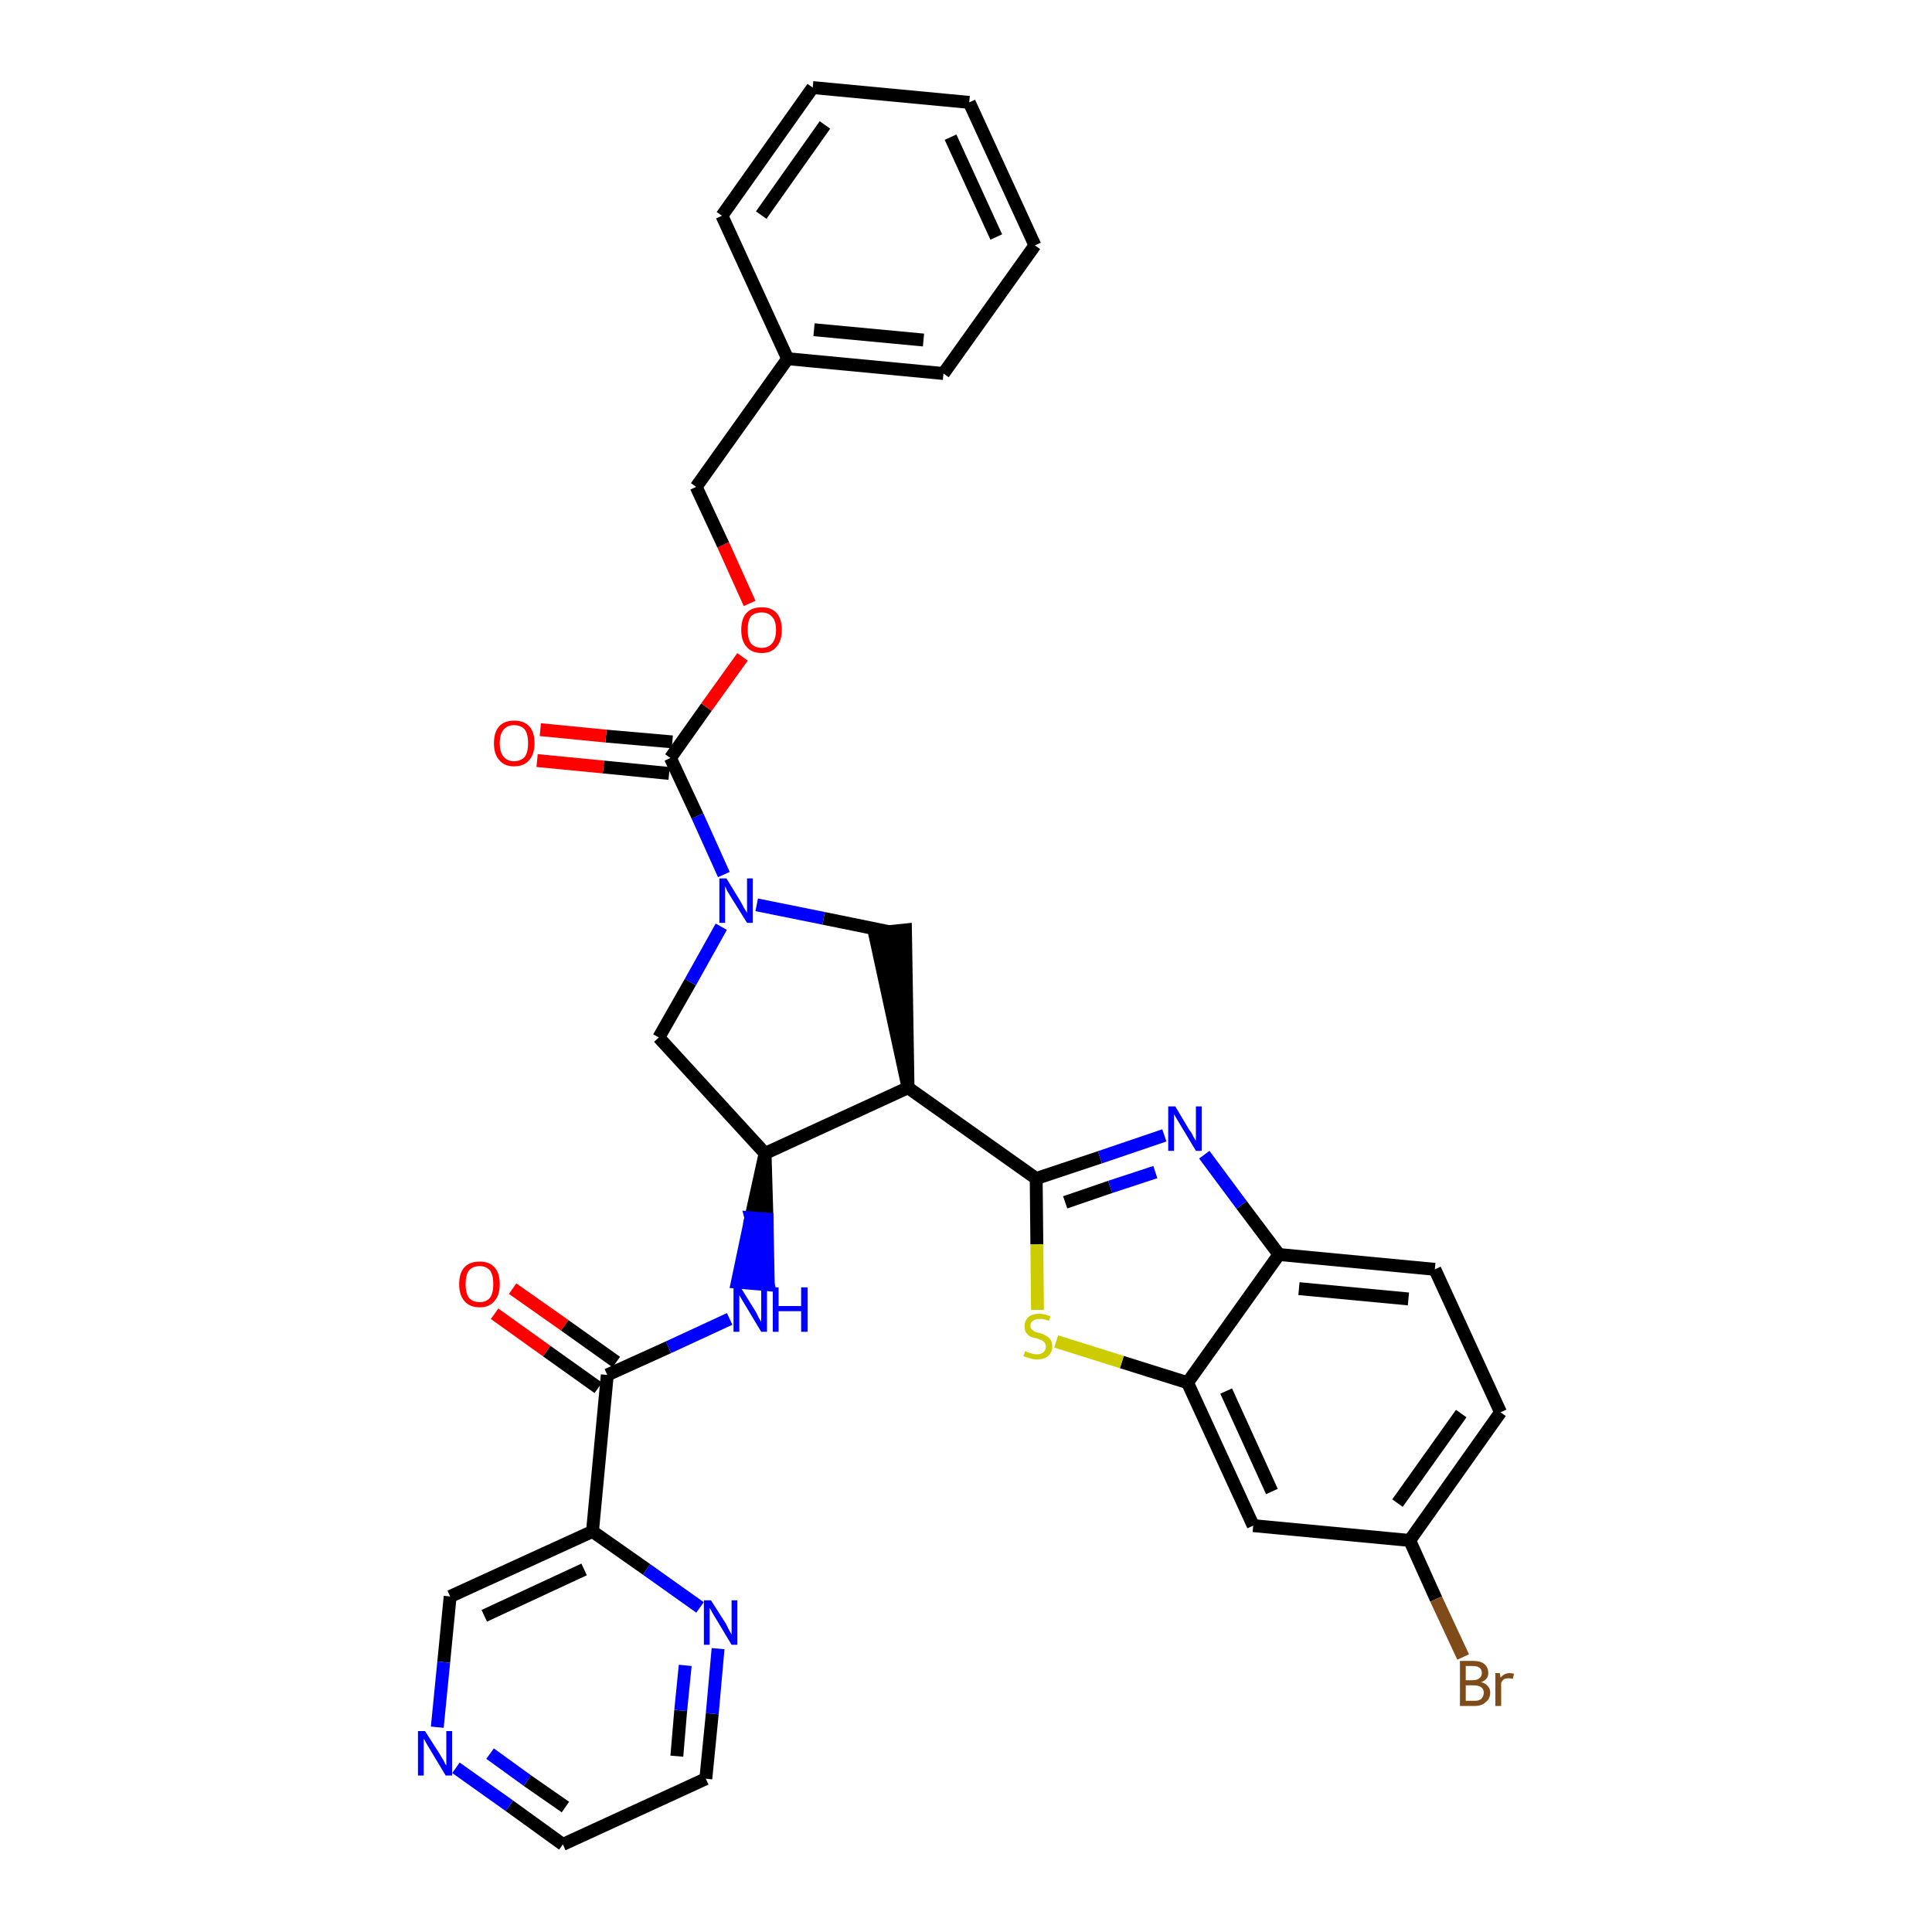 <?xml version='1.0' encoding='iso-8859-1'?>
<svg version='1.1' baseProfile='full'
              xmlns='http://www.w3.org/2000/svg'
                      xmlns:rdkit='http://www.rdkit.org/xml'
                      xmlns:xlink='http://www.w3.org/1999/xlink'
                  xml:space='preserve'
width='300px' height='300px' viewBox='0 0 300 300'>
<!-- END OF HEADER -->
<path class='bond-0 atom-0 atom-1' d='M 76.8,204.0 L 84.9,209.8' style='fill:none;fill-rule:evenodd;stroke:#FF0000;stroke-width:2.0px;stroke-linecap:butt;stroke-linejoin:miter;stroke-opacity:1' />
<path class='bond-0 atom-0 atom-1' d='M 84.9,209.8 L 92.9,215.5' style='fill:none;fill-rule:evenodd;stroke:#000000;stroke-width:2.0px;stroke-linecap:butt;stroke-linejoin:miter;stroke-opacity:1' />
<path class='bond-0 atom-0 atom-1' d='M 79.6,200.1 L 87.7,205.8' style='fill:none;fill-rule:evenodd;stroke:#FF0000;stroke-width:2.0px;stroke-linecap:butt;stroke-linejoin:miter;stroke-opacity:1' />
<path class='bond-0 atom-0 atom-1' d='M 87.7,205.8 L 95.7,211.5' style='fill:none;fill-rule:evenodd;stroke:#000000;stroke-width:2.0px;stroke-linecap:butt;stroke-linejoin:miter;stroke-opacity:1' />
<path class='bond-1 atom-1 atom-2' d='M 94.3,213.5 L 103.8,209.2' style='fill:none;fill-rule:evenodd;stroke:#000000;stroke-width:2.0px;stroke-linecap:butt;stroke-linejoin:miter;stroke-opacity:1' />
<path class='bond-1 atom-1 atom-2' d='M 103.8,209.2 L 113.3,204.8' style='fill:none;fill-rule:evenodd;stroke:#0000FF;stroke-width:2.0px;stroke-linecap:butt;stroke-linejoin:miter;stroke-opacity:1' />
<path class='bond-27 atom-1 atom-28' d='M 94.3,213.5 L 92.0,237.8' style='fill:none;fill-rule:evenodd;stroke:#000000;stroke-width:2.0px;stroke-linecap:butt;stroke-linejoin:miter;stroke-opacity:1' />
<path class='bond-2 atom-3 atom-2' d='M 118.8,179.1 L 116.6,189.1 L 119.1,189.3 Z' style='fill:#000000;fill-rule:evenodd;fill-opacity:1;stroke:#000000;stroke-width:2.0px;stroke-linecap:butt;stroke-linejoin:miter;stroke-opacity:1;' />
<path class='bond-2 atom-3 atom-2' d='M 116.6,189.1 L 119.3,199.5 L 114.5,199.1 Z' style='fill:#0000FF;fill-rule:evenodd;fill-opacity:1;stroke:#0000FF;stroke-width:2.0px;stroke-linecap:butt;stroke-linejoin:miter;stroke-opacity:1;' />
<path class='bond-2 atom-3 atom-2' d='M 116.6,189.1 L 119.1,189.3 L 119.3,199.5 Z' style='fill:#0000FF;fill-rule:evenodd;fill-opacity:1;stroke:#0000FF;stroke-width:2.0px;stroke-linecap:butt;stroke-linejoin:miter;stroke-opacity:1;' />
<path class='bond-3 atom-3 atom-4' d='M 118.8,179.1 L 102.3,161.1' style='fill:none;fill-rule:evenodd;stroke:#000000;stroke-width:2.0px;stroke-linecap:butt;stroke-linejoin:miter;stroke-opacity:1' />
<path class='bond-33 atom-17 atom-3' d='M 141.0,168.9 L 118.8,179.1' style='fill:none;fill-rule:evenodd;stroke:#000000;stroke-width:2.0px;stroke-linecap:butt;stroke-linejoin:miter;stroke-opacity:1' />
<path class='bond-4 atom-4 atom-5' d='M 102.3,161.1 L 107.2,152.5' style='fill:none;fill-rule:evenodd;stroke:#000000;stroke-width:2.0px;stroke-linecap:butt;stroke-linejoin:miter;stroke-opacity:1' />
<path class='bond-4 atom-4 atom-5' d='M 107.2,152.5 L 112.0,143.9' style='fill:none;fill-rule:evenodd;stroke:#0000FF;stroke-width:2.0px;stroke-linecap:butt;stroke-linejoin:miter;stroke-opacity:1' />
<path class='bond-5 atom-5 atom-6' d='M 112.4,135.8 L 108.3,126.7' style='fill:none;fill-rule:evenodd;stroke:#0000FF;stroke-width:2.0px;stroke-linecap:butt;stroke-linejoin:miter;stroke-opacity:1' />
<path class='bond-5 atom-5 atom-6' d='M 108.3,126.7 L 104.1,117.7' style='fill:none;fill-rule:evenodd;stroke:#000000;stroke-width:2.0px;stroke-linecap:butt;stroke-linejoin:miter;stroke-opacity:1' />
<path class='bond-15 atom-5 atom-16' d='M 117.5,140.5 L 127.9,142.6' style='fill:none;fill-rule:evenodd;stroke:#0000FF;stroke-width:2.0px;stroke-linecap:butt;stroke-linejoin:miter;stroke-opacity:1' />
<path class='bond-15 atom-5 atom-16' d='M 127.9,142.6 L 138.2,144.7' style='fill:none;fill-rule:evenodd;stroke:#000000;stroke-width:2.0px;stroke-linecap:butt;stroke-linejoin:miter;stroke-opacity:1' />
<path class='bond-6 atom-6 atom-7' d='M 104.4,115.2 L 94.1,114.3' style='fill:none;fill-rule:evenodd;stroke:#000000;stroke-width:2.0px;stroke-linecap:butt;stroke-linejoin:miter;stroke-opacity:1' />
<path class='bond-6 atom-6 atom-7' d='M 94.1,114.3 L 83.9,113.3' style='fill:none;fill-rule:evenodd;stroke:#FF0000;stroke-width:2.0px;stroke-linecap:butt;stroke-linejoin:miter;stroke-opacity:1' />
<path class='bond-6 atom-6 atom-7' d='M 103.9,120.1 L 93.7,119.1' style='fill:none;fill-rule:evenodd;stroke:#000000;stroke-width:2.0px;stroke-linecap:butt;stroke-linejoin:miter;stroke-opacity:1' />
<path class='bond-6 atom-6 atom-7' d='M 93.7,119.1 L 83.4,118.1' style='fill:none;fill-rule:evenodd;stroke:#FF0000;stroke-width:2.0px;stroke-linecap:butt;stroke-linejoin:miter;stroke-opacity:1' />
<path class='bond-7 atom-6 atom-8' d='M 104.1,117.7 L 109.7,109.8' style='fill:none;fill-rule:evenodd;stroke:#000000;stroke-width:2.0px;stroke-linecap:butt;stroke-linejoin:miter;stroke-opacity:1' />
<path class='bond-7 atom-6 atom-8' d='M 109.7,109.8 L 115.3,102.0' style='fill:none;fill-rule:evenodd;stroke:#FF0000;stroke-width:2.0px;stroke-linecap:butt;stroke-linejoin:miter;stroke-opacity:1' />
<path class='bond-8 atom-8 atom-9' d='M 116.4,93.7 L 112.3,84.6' style='fill:none;fill-rule:evenodd;stroke:#FF0000;stroke-width:2.0px;stroke-linecap:butt;stroke-linejoin:miter;stroke-opacity:1' />
<path class='bond-8 atom-8 atom-9' d='M 112.3,84.6 L 108.1,75.6' style='fill:none;fill-rule:evenodd;stroke:#000000;stroke-width:2.0px;stroke-linecap:butt;stroke-linejoin:miter;stroke-opacity:1' />
<path class='bond-9 atom-9 atom-10' d='M 108.1,75.6 L 122.3,55.7' style='fill:none;fill-rule:evenodd;stroke:#000000;stroke-width:2.0px;stroke-linecap:butt;stroke-linejoin:miter;stroke-opacity:1' />
<path class='bond-10 atom-10 atom-11' d='M 122.3,55.7 L 146.5,58.0' style='fill:none;fill-rule:evenodd;stroke:#000000;stroke-width:2.0px;stroke-linecap:butt;stroke-linejoin:miter;stroke-opacity:1' />
<path class='bond-10 atom-10 atom-11' d='M 126.4,51.2 L 143.4,52.8' style='fill:none;fill-rule:evenodd;stroke:#000000;stroke-width:2.0px;stroke-linecap:butt;stroke-linejoin:miter;stroke-opacity:1' />
<path class='bond-36 atom-15 atom-10' d='M 112.1,33.5 L 122.3,55.7' style='fill:none;fill-rule:evenodd;stroke:#000000;stroke-width:2.0px;stroke-linecap:butt;stroke-linejoin:miter;stroke-opacity:1' />
<path class='bond-11 atom-11 atom-12' d='M 146.5,58.0 L 160.7,38.1' style='fill:none;fill-rule:evenodd;stroke:#000000;stroke-width:2.0px;stroke-linecap:butt;stroke-linejoin:miter;stroke-opacity:1' />
<path class='bond-12 atom-12 atom-13' d='M 160.7,38.1 L 150.5,15.9' style='fill:none;fill-rule:evenodd;stroke:#000000;stroke-width:2.0px;stroke-linecap:butt;stroke-linejoin:miter;stroke-opacity:1' />
<path class='bond-12 atom-12 atom-13' d='M 154.7,36.8 L 147.6,21.3' style='fill:none;fill-rule:evenodd;stroke:#000000;stroke-width:2.0px;stroke-linecap:butt;stroke-linejoin:miter;stroke-opacity:1' />
<path class='bond-13 atom-13 atom-14' d='M 150.5,15.9 L 126.2,13.6' style='fill:none;fill-rule:evenodd;stroke:#000000;stroke-width:2.0px;stroke-linecap:butt;stroke-linejoin:miter;stroke-opacity:1' />
<path class='bond-14 atom-14 atom-15' d='M 126.2,13.6 L 112.1,33.5' style='fill:none;fill-rule:evenodd;stroke:#000000;stroke-width:2.0px;stroke-linecap:butt;stroke-linejoin:miter;stroke-opacity:1' />
<path class='bond-14 atom-14 atom-15' d='M 128.1,19.4 L 118.2,33.4' style='fill:none;fill-rule:evenodd;stroke:#000000;stroke-width:2.0px;stroke-linecap:butt;stroke-linejoin:miter;stroke-opacity:1' />
<path class='bond-16 atom-17 atom-16' d='M 141.0,168.9 L 140.6,144.4 L 135.8,144.9 Z' style='fill:#000000;fill-rule:evenodd;fill-opacity:1;stroke:#000000;stroke-width:2.0px;stroke-linecap:butt;stroke-linejoin:miter;stroke-opacity:1;' />
<path class='bond-17 atom-17 atom-18' d='M 141.0,168.9 L 160.9,183.0' style='fill:none;fill-rule:evenodd;stroke:#000000;stroke-width:2.0px;stroke-linecap:butt;stroke-linejoin:miter;stroke-opacity:1' />
<path class='bond-18 atom-18 atom-19' d='M 160.9,183.0 L 170.8,179.7' style='fill:none;fill-rule:evenodd;stroke:#000000;stroke-width:2.0px;stroke-linecap:butt;stroke-linejoin:miter;stroke-opacity:1' />
<path class='bond-18 atom-18 atom-19' d='M 170.8,179.7 L 180.8,176.3' style='fill:none;fill-rule:evenodd;stroke:#0000FF;stroke-width:2.0px;stroke-linecap:butt;stroke-linejoin:miter;stroke-opacity:1' />
<path class='bond-18 atom-18 atom-19' d='M 165.4,186.7 L 172.4,184.3' style='fill:none;fill-rule:evenodd;stroke:#000000;stroke-width:2.0px;stroke-linecap:butt;stroke-linejoin:miter;stroke-opacity:1' />
<path class='bond-18 atom-18 atom-19' d='M 172.4,184.3 L 179.4,182.0' style='fill:none;fill-rule:evenodd;stroke:#0000FF;stroke-width:2.0px;stroke-linecap:butt;stroke-linejoin:miter;stroke-opacity:1' />
<path class='bond-34 atom-27 atom-18' d='M 161.1,203.4 L 161.0,193.2' style='fill:none;fill-rule:evenodd;stroke:#CCCC00;stroke-width:2.0px;stroke-linecap:butt;stroke-linejoin:miter;stroke-opacity:1' />
<path class='bond-34 atom-27 atom-18' d='M 161.0,193.2 L 160.9,183.0' style='fill:none;fill-rule:evenodd;stroke:#000000;stroke-width:2.0px;stroke-linecap:butt;stroke-linejoin:miter;stroke-opacity:1' />
<path class='bond-19 atom-19 atom-20' d='M 187.0,179.3 L 192.8,187.1' style='fill:none;fill-rule:evenodd;stroke:#0000FF;stroke-width:2.0px;stroke-linecap:butt;stroke-linejoin:miter;stroke-opacity:1' />
<path class='bond-19 atom-19 atom-20' d='M 192.8,187.1 L 198.6,194.8' style='fill:none;fill-rule:evenodd;stroke:#000000;stroke-width:2.0px;stroke-linecap:butt;stroke-linejoin:miter;stroke-opacity:1' />
<path class='bond-20 atom-20 atom-21' d='M 198.6,194.8 L 222.8,197.1' style='fill:none;fill-rule:evenodd;stroke:#000000;stroke-width:2.0px;stroke-linecap:butt;stroke-linejoin:miter;stroke-opacity:1' />
<path class='bond-20 atom-20 atom-21' d='M 201.7,200.1 L 218.7,201.7' style='fill:none;fill-rule:evenodd;stroke:#000000;stroke-width:2.0px;stroke-linecap:butt;stroke-linejoin:miter;stroke-opacity:1' />
<path class='bond-37 atom-26 atom-20' d='M 184.4,214.7 L 198.6,194.8' style='fill:none;fill-rule:evenodd;stroke:#000000;stroke-width:2.0px;stroke-linecap:butt;stroke-linejoin:miter;stroke-opacity:1' />
<path class='bond-21 atom-21 atom-22' d='M 222.8,197.1 L 233.0,219.3' style='fill:none;fill-rule:evenodd;stroke:#000000;stroke-width:2.0px;stroke-linecap:butt;stroke-linejoin:miter;stroke-opacity:1' />
<path class='bond-22 atom-22 atom-23' d='M 233.0,219.3 L 218.9,239.2' style='fill:none;fill-rule:evenodd;stroke:#000000;stroke-width:2.0px;stroke-linecap:butt;stroke-linejoin:miter;stroke-opacity:1' />
<path class='bond-22 atom-22 atom-23' d='M 226.9,219.5 L 217.0,233.4' style='fill:none;fill-rule:evenodd;stroke:#000000;stroke-width:2.0px;stroke-linecap:butt;stroke-linejoin:miter;stroke-opacity:1' />
<path class='bond-23 atom-23 atom-24' d='M 218.9,239.2 L 223.0,248.3' style='fill:none;fill-rule:evenodd;stroke:#000000;stroke-width:2.0px;stroke-linecap:butt;stroke-linejoin:miter;stroke-opacity:1' />
<path class='bond-23 atom-23 atom-24' d='M 223.0,248.3 L 227.2,257.3' style='fill:none;fill-rule:evenodd;stroke:#7F4C19;stroke-width:2.0px;stroke-linecap:butt;stroke-linejoin:miter;stroke-opacity:1' />
<path class='bond-24 atom-23 atom-25' d='M 218.9,239.2 L 194.6,236.9' style='fill:none;fill-rule:evenodd;stroke:#000000;stroke-width:2.0px;stroke-linecap:butt;stroke-linejoin:miter;stroke-opacity:1' />
<path class='bond-25 atom-25 atom-26' d='M 194.6,236.9 L 184.4,214.7' style='fill:none;fill-rule:evenodd;stroke:#000000;stroke-width:2.0px;stroke-linecap:butt;stroke-linejoin:miter;stroke-opacity:1' />
<path class='bond-25 atom-25 atom-26' d='M 197.5,231.6 L 190.4,216.0' style='fill:none;fill-rule:evenodd;stroke:#000000;stroke-width:2.0px;stroke-linecap:butt;stroke-linejoin:miter;stroke-opacity:1' />
<path class='bond-26 atom-26 atom-27' d='M 184.4,214.7 L 174.2,211.5' style='fill:none;fill-rule:evenodd;stroke:#000000;stroke-width:2.0px;stroke-linecap:butt;stroke-linejoin:miter;stroke-opacity:1' />
<path class='bond-26 atom-26 atom-27' d='M 174.2,211.5 L 164.0,208.3' style='fill:none;fill-rule:evenodd;stroke:#CCCC00;stroke-width:2.0px;stroke-linecap:butt;stroke-linejoin:miter;stroke-opacity:1' />
<path class='bond-28 atom-28 atom-29' d='M 92.0,237.8 L 69.9,247.9' style='fill:none;fill-rule:evenodd;stroke:#000000;stroke-width:2.0px;stroke-linecap:butt;stroke-linejoin:miter;stroke-opacity:1' />
<path class='bond-28 atom-28 atom-29' d='M 90.7,243.7 L 75.2,250.9' style='fill:none;fill-rule:evenodd;stroke:#000000;stroke-width:2.0px;stroke-linecap:butt;stroke-linejoin:miter;stroke-opacity:1' />
<path class='bond-35 atom-33 atom-28' d='M 108.7,249.6 L 100.4,243.7' style='fill:none;fill-rule:evenodd;stroke:#0000FF;stroke-width:2.0px;stroke-linecap:butt;stroke-linejoin:miter;stroke-opacity:1' />
<path class='bond-35 atom-33 atom-28' d='M 100.4,243.7 L 92.0,237.8' style='fill:none;fill-rule:evenodd;stroke:#000000;stroke-width:2.0px;stroke-linecap:butt;stroke-linejoin:miter;stroke-opacity:1' />
<path class='bond-29 atom-29 atom-30' d='M 69.9,247.9 L 68.9,258.1' style='fill:none;fill-rule:evenodd;stroke:#000000;stroke-width:2.0px;stroke-linecap:butt;stroke-linejoin:miter;stroke-opacity:1' />
<path class='bond-29 atom-29 atom-30' d='M 68.9,258.1 L 67.9,268.2' style='fill:none;fill-rule:evenodd;stroke:#0000FF;stroke-width:2.0px;stroke-linecap:butt;stroke-linejoin:miter;stroke-opacity:1' />
<path class='bond-30 atom-30 atom-31' d='M 70.8,274.5 L 79.1,280.4' style='fill:none;fill-rule:evenodd;stroke:#0000FF;stroke-width:2.0px;stroke-linecap:butt;stroke-linejoin:miter;stroke-opacity:1' />
<path class='bond-30 atom-30 atom-31' d='M 79.1,280.4 L 87.4,286.4' style='fill:none;fill-rule:evenodd;stroke:#000000;stroke-width:2.0px;stroke-linecap:butt;stroke-linejoin:miter;stroke-opacity:1' />
<path class='bond-30 atom-30 atom-31' d='M 76.1,272.3 L 81.9,276.5' style='fill:none;fill-rule:evenodd;stroke:#0000FF;stroke-width:2.0px;stroke-linecap:butt;stroke-linejoin:miter;stroke-opacity:1' />
<path class='bond-30 atom-30 atom-31' d='M 81.9,276.5 L 87.8,280.6' style='fill:none;fill-rule:evenodd;stroke:#000000;stroke-width:2.0px;stroke-linecap:butt;stroke-linejoin:miter;stroke-opacity:1' />
<path class='bond-31 atom-31 atom-32' d='M 87.4,286.4 L 109.6,276.2' style='fill:none;fill-rule:evenodd;stroke:#000000;stroke-width:2.0px;stroke-linecap:butt;stroke-linejoin:miter;stroke-opacity:1' />
<path class='bond-32 atom-32 atom-33' d='M 109.6,276.2 L 110.6,266.1' style='fill:none;fill-rule:evenodd;stroke:#000000;stroke-width:2.0px;stroke-linecap:butt;stroke-linejoin:miter;stroke-opacity:1' />
<path class='bond-32 atom-32 atom-33' d='M 110.6,266.1 L 111.5,256.0' style='fill:none;fill-rule:evenodd;stroke:#0000FF;stroke-width:2.0px;stroke-linecap:butt;stroke-linejoin:miter;stroke-opacity:1' />
<path class='bond-32 atom-32 atom-33' d='M 105.1,272.7 L 105.7,265.6' style='fill:none;fill-rule:evenodd;stroke:#000000;stroke-width:2.0px;stroke-linecap:butt;stroke-linejoin:miter;stroke-opacity:1' />
<path class='bond-32 atom-32 atom-33' d='M 105.7,265.6 L 106.4,258.6' style='fill:none;fill-rule:evenodd;stroke:#0000FF;stroke-width:2.0px;stroke-linecap:butt;stroke-linejoin:miter;stroke-opacity:1' />
<path  class='atom-0' d='M 71.3 199.4
Q 71.3 197.7, 72.1 196.8
Q 72.9 195.9, 74.5 195.9
Q 76.0 195.9, 76.8 196.8
Q 77.6 197.7, 77.6 199.4
Q 77.6 201.1, 76.8 202.0
Q 76.0 203.0, 74.5 203.0
Q 72.9 203.0, 72.1 202.0
Q 71.3 201.1, 71.3 199.4
M 74.5 202.2
Q 75.5 202.2, 76.1 201.5
Q 76.6 200.8, 76.6 199.4
Q 76.6 198.0, 76.1 197.3
Q 75.5 196.6, 74.5 196.6
Q 73.4 196.6, 72.8 197.3
Q 72.3 198.0, 72.3 199.4
Q 72.3 200.8, 72.8 201.5
Q 73.4 202.2, 74.5 202.2
' fill='#FF0000'/>
<path  class='atom-2' d='M 115.0 199.9
L 117.3 203.6
Q 117.5 203.9, 117.8 204.6
Q 118.2 205.2, 118.2 205.3
L 118.2 199.9
L 119.1 199.9
L 119.1 206.8
L 118.2 206.8
L 115.8 202.8
Q 115.5 202.3, 115.2 201.8
Q 114.9 201.3, 114.8 201.1
L 114.8 206.8
L 113.9 206.8
L 113.9 199.9
L 115.0 199.9
' fill='#0000FF'/>
<path  class='atom-2' d='M 120.0 199.9
L 120.9 199.9
L 120.9 202.8
L 124.4 202.8
L 124.4 199.9
L 125.4 199.9
L 125.4 206.8
L 124.4 206.8
L 124.4 203.6
L 120.9 203.6
L 120.9 206.8
L 120.0 206.8
L 120.0 199.9
' fill='#0000FF'/>
<path  class='atom-5' d='M 112.8 136.4
L 115.0 140.0
Q 115.2 140.4, 115.6 141.1
Q 116.0 141.7, 116.0 141.8
L 116.0 136.4
L 116.9 136.4
L 116.9 143.3
L 116.0 143.3
L 113.5 139.3
Q 113.2 138.8, 112.9 138.3
Q 112.7 137.8, 112.6 137.6
L 112.6 143.3
L 111.7 143.3
L 111.7 136.4
L 112.8 136.4
' fill='#0000FF'/>
<path  class='atom-7' d='M 76.7 115.4
Q 76.7 113.7, 77.5 112.8
Q 78.3 111.9, 79.8 111.9
Q 81.4 111.9, 82.2 112.8
Q 83.0 113.7, 83.0 115.4
Q 83.0 117.1, 82.2 118.0
Q 81.4 119.0, 79.8 119.0
Q 78.3 119.0, 77.5 118.0
Q 76.7 117.1, 76.7 115.4
M 79.8 118.2
Q 80.9 118.2, 81.5 117.5
Q 82.0 116.8, 82.0 115.4
Q 82.0 114.0, 81.5 113.3
Q 80.9 112.6, 79.8 112.6
Q 78.8 112.6, 78.2 113.3
Q 77.6 114.0, 77.6 115.4
Q 77.6 116.8, 78.2 117.5
Q 78.8 118.2, 79.8 118.2
' fill='#FF0000'/>
<path  class='atom-8' d='M 115.1 97.8
Q 115.1 96.1, 115.9 95.2
Q 116.7 94.3, 118.3 94.3
Q 119.8 94.3, 120.6 95.2
Q 121.4 96.1, 121.4 97.8
Q 121.4 99.5, 120.6 100.4
Q 119.8 101.4, 118.3 101.4
Q 116.7 101.4, 115.9 100.4
Q 115.1 99.5, 115.1 97.8
M 118.3 100.6
Q 119.3 100.6, 119.9 99.9
Q 120.5 99.2, 120.5 97.8
Q 120.5 96.4, 119.9 95.8
Q 119.3 95.1, 118.3 95.1
Q 117.2 95.1, 116.6 95.7
Q 116.1 96.4, 116.1 97.8
Q 116.1 99.2, 116.6 99.9
Q 117.2 100.6, 118.3 100.6
' fill='#FF0000'/>
<path  class='atom-19' d='M 182.5 171.8
L 184.7 175.5
Q 185.0 175.8, 185.3 176.5
Q 185.7 177.1, 185.7 177.2
L 185.7 171.8
L 186.6 171.8
L 186.6 178.7
L 185.7 178.7
L 183.3 174.7
Q 183.0 174.2, 182.7 173.7
Q 182.4 173.2, 182.3 173.0
L 182.3 178.7
L 181.4 178.7
L 181.4 171.8
L 182.5 171.8
' fill='#0000FF'/>
<path  class='atom-24' d='M 230.0 261.2
Q 230.7 261.4, 231.0 261.8
Q 231.4 262.2, 231.4 262.8
Q 231.4 263.8, 230.7 264.3
Q 230.1 264.9, 229.0 264.9
L 226.7 264.9
L 226.7 257.9
L 228.7 257.9
Q 229.9 257.9, 230.5 258.4
Q 231.1 258.9, 231.1 259.8
Q 231.1 260.8, 230.0 261.2
M 227.6 258.7
L 227.6 260.9
L 228.7 260.9
Q 229.4 260.9, 229.7 260.6
Q 230.1 260.3, 230.1 259.8
Q 230.1 258.7, 228.7 258.7
L 227.6 258.7
M 229.0 264.1
Q 229.7 264.1, 230.0 263.8
Q 230.4 263.4, 230.4 262.8
Q 230.4 262.3, 230.0 262.0
Q 229.6 261.7, 228.8 261.7
L 227.6 261.7
L 227.6 264.1
L 229.0 264.1
' fill='#7F4C19'/>
<path  class='atom-24' d='M 232.9 259.8
L 233.0 260.5
Q 233.6 259.8, 234.4 259.8
Q 234.7 259.8, 235.1 259.9
L 234.9 260.7
Q 234.5 260.6, 234.3 260.6
Q 233.9 260.6, 233.6 260.7
Q 233.3 260.9, 233.1 261.3
L 233.1 264.9
L 232.2 264.9
L 232.2 259.8
L 232.9 259.8
' fill='#7F4C19'/>
<path  class='atom-27' d='M 159.2 209.8
Q 159.3 209.8, 159.6 210.0
Q 159.9 210.1, 160.3 210.2
Q 160.6 210.3, 161.0 210.3
Q 161.6 210.3, 162.0 210.0
Q 162.4 209.6, 162.4 209.1
Q 162.4 208.7, 162.2 208.5
Q 162.0 208.2, 161.7 208.1
Q 161.4 208.0, 160.9 207.8
Q 160.3 207.7, 159.9 207.5
Q 159.6 207.3, 159.3 206.9
Q 159.1 206.6, 159.1 205.9
Q 159.1 205.1, 159.7 204.5
Q 160.3 204.0, 161.4 204.0
Q 162.2 204.0, 163.1 204.4
L 162.9 205.1
Q 162.1 204.8, 161.5 204.8
Q 160.8 204.8, 160.4 205.1
Q 160.0 205.3, 160.0 205.8
Q 160.0 206.2, 160.2 206.4
Q 160.4 206.6, 160.7 206.8
Q 161.0 206.9, 161.5 207.0
Q 162.1 207.2, 162.4 207.4
Q 162.8 207.6, 163.1 208.0
Q 163.4 208.4, 163.4 209.1
Q 163.4 210.0, 162.7 210.6
Q 162.1 211.1, 161.0 211.1
Q 160.4 211.1, 159.9 210.9
Q 159.5 210.8, 158.9 210.6
L 159.2 209.8
' fill='#CCCC00'/>
<path  class='atom-30' d='M 66.0 268.8
L 68.3 272.4
Q 68.5 272.8, 68.9 273.4
Q 69.2 274.1, 69.3 274.1
L 69.3 268.8
L 70.2 268.8
L 70.2 275.7
L 69.2 275.7
L 66.8 271.7
Q 66.5 271.2, 66.2 270.7
Q 65.9 270.1, 65.8 270.0
L 65.8 275.7
L 64.9 275.7
L 64.9 268.8
L 66.0 268.8
' fill='#0000FF'/>
<path  class='atom-33' d='M 110.4 248.5
L 112.7 252.1
Q 112.9 252.5, 113.2 253.1
Q 113.6 253.8, 113.6 253.8
L 113.6 248.5
L 114.5 248.5
L 114.5 255.4
L 113.6 255.4
L 111.2 251.4
Q 110.9 250.9, 110.6 250.4
Q 110.3 249.8, 110.2 249.7
L 110.2 255.4
L 109.3 255.4
L 109.3 248.5
L 110.4 248.5
' fill='#0000FF'/>
</svg>
